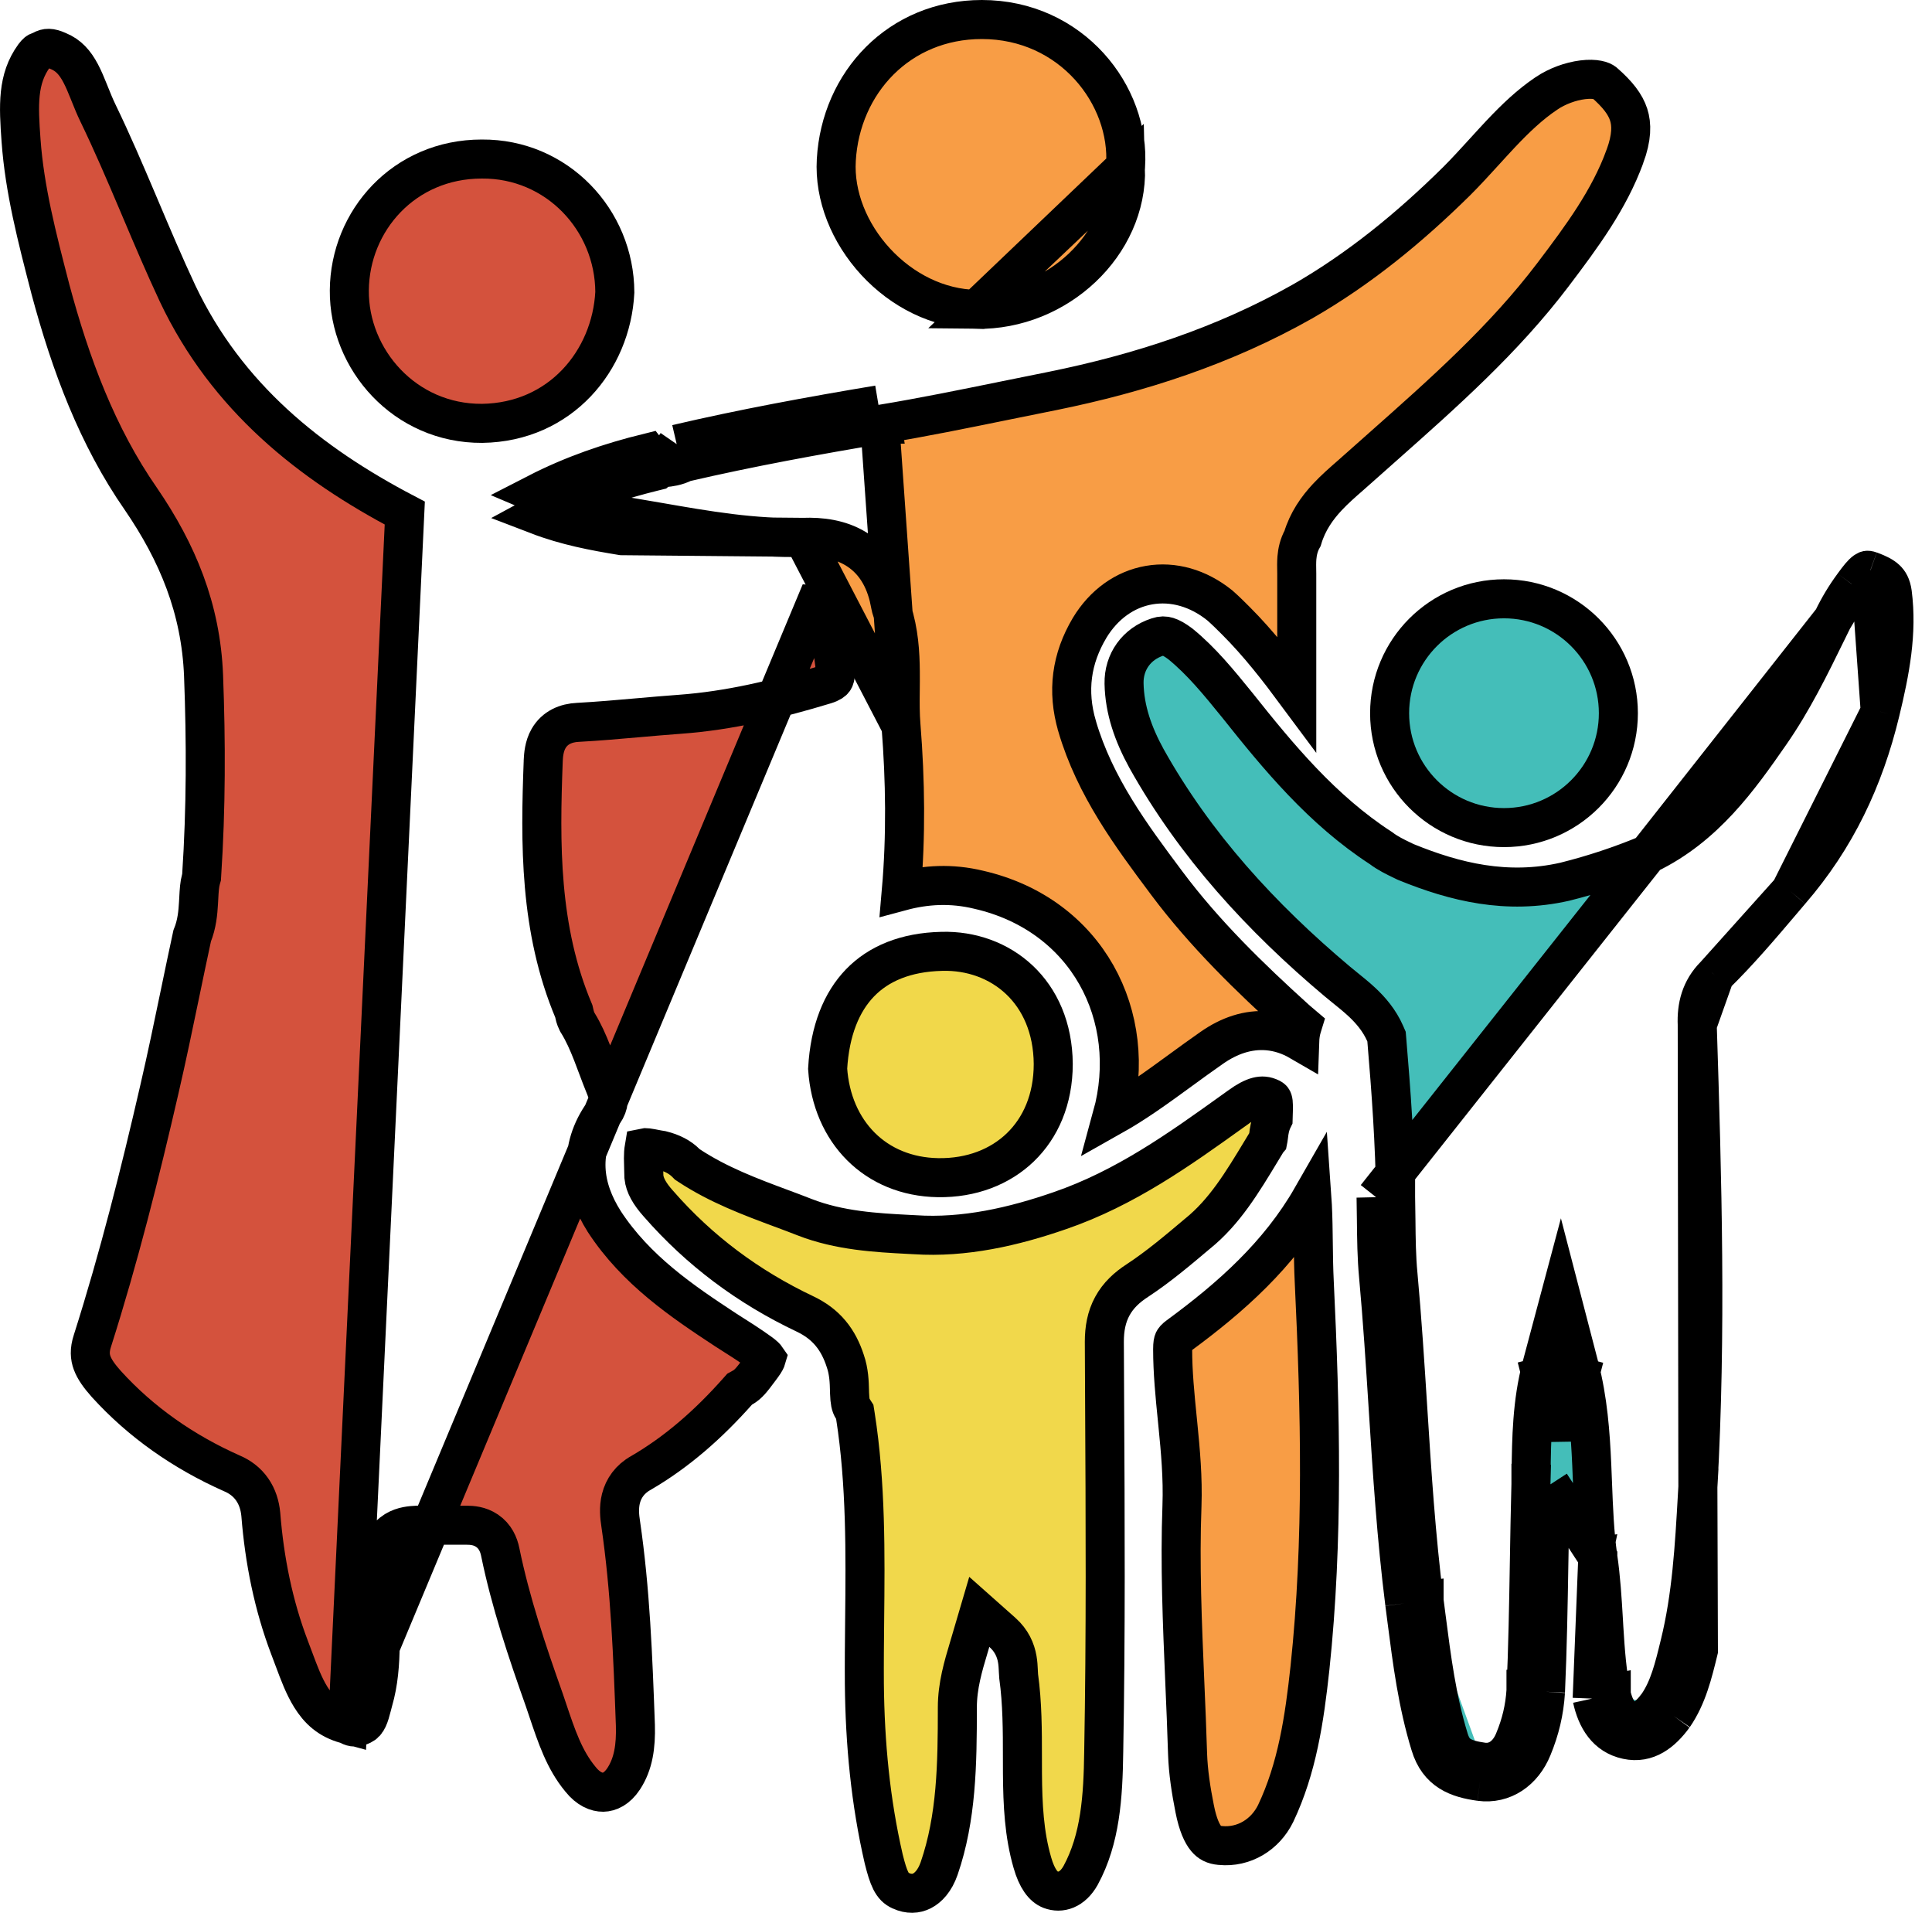 <svg width="99" height="98" viewBox="0 0 99 98" fill="none" xmlns="http://www.w3.org/2000/svg">
<path d="M17.816 88.357L17.913 88.409C18.08 88.498 18.255 88.523 18.544 88.388C18.684 88.32 18.77 88.227 18.853 88.048C18.935 87.871 18.983 87.69 19.052 87.426C19.074 87.341 19.098 87.249 19.126 87.145L19.13 87.132L19.13 87.132C19.397 86.205 19.474 85.239 19.482 84.206C19.485 83.713 19.474 83.219 19.461 82.705L19.459 82.626C19.446 82.091 19.434 81.536 19.442 80.979L19.442 80.977C19.443 80.939 19.443 80.901 19.444 80.863C19.451 80.463 19.457 80.09 19.49 79.793C19.525 79.483 19.609 79.021 19.962 78.656C20.327 78.278 20.795 78.191 21.116 78.159C21.428 78.128 21.817 78.135 22.226 78.142L22.264 78.143H22.267H22.27H22.274H22.277H22.28H22.283H22.286H22.29H22.293H22.296H22.299H22.302H22.305H22.309H22.312H22.315H22.318H22.322H22.325H22.328H22.331H22.334H22.337H22.341H22.344H22.347H22.35H22.353H22.357H22.36H22.363H22.366H22.369H22.373H22.376H22.379H22.382H22.386H22.389H22.392H22.395H22.398H22.401H22.405H22.408H22.411H22.414H22.418H22.421H22.424H22.427H22.43H22.434H22.437H22.44H22.443H22.447H22.45H22.453H22.456H22.459H22.463H22.466H22.469H22.472H22.475H22.479H22.482H22.485H22.488H22.492H22.495H22.498H22.501H22.505H22.508H22.511H22.514H22.517H22.521H22.524H22.527H22.53H22.534H22.537H22.54H22.543H22.546H22.55H22.553H22.556H22.559H22.563H22.566H22.569H22.572H22.576H22.579H22.582H22.585H22.588H22.592H22.595H22.598H22.602H22.605H22.608H22.611H22.614H22.618H22.621H22.624H22.627H22.631H22.634H22.637H22.64H22.644H22.647H22.65H22.653H22.657H22.66H22.663H22.666H22.67H22.673H22.676H22.679H22.683H22.686H22.689H22.692H22.696H22.699H22.702H22.705H22.709H22.712H22.715H22.718H22.722H22.725H22.728H22.731H22.735H22.738H22.741H22.744H22.748H22.751H22.754H22.757H22.761H22.764H22.767H22.77H22.774H22.777H22.78H22.784H22.787H22.79H22.793H22.797H22.8H22.803H22.806H22.81H22.813H22.816H22.819H22.823H22.826H22.829H22.832H22.836H22.839H22.842H22.846H22.849H22.852H22.855H22.858H22.862H22.865H22.868H22.872H22.875H22.878H22.881H22.885H22.888H22.891H22.895H22.898H22.901H22.904H22.907H22.911H22.914H22.917H22.921H22.924H22.927H22.93H22.934H22.937H22.94H22.944H22.947H22.95H22.953H22.957H22.96H22.963H22.966H22.97H22.973H22.976H22.98H22.983H22.986H22.989H22.992H22.996H22.999H23.002H23.006H23.009H23.012H23.015H23.019H23.022H23.025H23.029H23.032H23.035H23.038H23.042H23.045H23.048H23.051H23.055H23.058H23.061H23.064H23.068H23.071H23.074H23.078H23.081H23.084H23.087H23.091H23.094H23.097H23.101H23.104H23.107H23.11H23.114H23.117H23.12H23.123H23.127H23.13H23.133H23.137H23.14H23.143H23.146H23.15H23.153H23.156H23.159H23.163H23.166H23.169H23.172H23.176H23.179H23.182H23.186H23.189H23.192H23.195H23.199H23.202H23.205H23.209H23.212H23.215H23.218H23.222H23.225H23.228H23.231H23.235H23.238H23.241H23.244H23.248H23.251H23.254H23.258H23.261H23.264H23.267H23.271H23.274H23.277H23.28H23.284H23.287H23.29H23.294H23.297H23.3H23.303H23.306H23.31H23.313H23.316H23.32H23.323H23.326H23.329H23.333H23.336H23.339H23.342H23.346H23.349H23.352H23.355H23.359H23.362H23.365H23.369H23.372H23.375H23.378H23.382H23.385H23.388H23.391H23.395H23.398H23.401H23.404H23.408H23.411H23.414H23.417H23.421H23.424H23.427H23.43H23.434H23.437H23.44H23.444H23.447H23.45H23.453H23.456H23.46H23.463H23.466H23.47H23.473H23.476H23.479H23.483H23.486H23.489H23.492H23.496H23.499H23.502H23.505H23.509H23.512H23.515H23.518H23.521H23.525H23.528H23.531H23.535H23.538H23.541H23.544H23.547H23.551H23.554H23.557H23.561H23.564H23.567H23.57H23.573H23.577H23.58H23.583H23.586H23.59H23.593H23.596H23.599H23.603H23.606H23.609H23.612H23.616H23.619H23.622H23.625H23.628H23.632H23.635H23.638H23.641H23.645H23.648H23.651H23.654H23.658H23.661H23.664H23.667H23.671H23.674H23.677H23.68H23.683H23.687H23.69H23.693H23.696H23.7H23.703H23.706H23.709H23.712H23.716H23.719H23.722H23.725H23.729H23.732H23.735H23.738H23.741H23.745H23.748H23.751H23.754H23.757H23.761H23.764H23.767H23.77H23.773H23.777H23.78H23.783H23.786H23.79H23.793H23.796H23.799H23.802H23.805H23.809H23.812H23.815H23.818H23.822H23.825H23.828H23.831H23.834H23.837H23.841H23.844H23.847H23.85H23.854H23.857H23.86H23.863H23.866H23.869H23.873H23.876H23.879H23.882H23.885H23.889H23.892H23.895H23.898H23.901H23.904H23.908H23.911H23.914H23.917H23.92C24.163 78.143 24.576 78.165 24.956 78.423C25.372 78.705 25.556 79.129 25.634 79.519C26.162 82.093 27.002 84.589 27.895 87.106L27.899 87.118L27.899 87.118C27.955 87.283 28.009 87.445 28.063 87.604C28.523 88.974 28.92 90.158 29.734 91.144L29.74 91.151L29.745 91.158C30.148 91.665 30.581 91.827 30.908 91.822C31.223 91.816 31.615 91.652 31.957 91.135C32.461 90.367 32.588 89.464 32.559 88.398C32.431 84.882 32.304 81.461 31.803 78.049C31.752 77.72 31.7 77.252 31.818 76.778C31.951 76.248 32.279 75.778 32.841 75.465C34.702 74.383 36.31 72.962 37.789 71.298L37.902 71.171L38.051 71.089C38.351 70.922 38.546 70.66 38.898 70.188C38.944 70.126 38.993 70.06 39.045 69.991C39.212 69.767 39.262 69.645 39.276 69.596C39.248 69.555 39.166 69.456 38.944 69.298L38.94 69.295C38.395 68.901 37.816 68.535 37.205 68.149L37.197 68.144L37.189 68.139C34.97 66.681 32.594 65.08 30.965 62.585L30.961 62.578L30.957 62.571C30.432 61.739 30.071 60.829 30.03 59.863C29.988 58.881 30.279 57.924 30.922 57.026C31.091 56.781 31.151 56.588 31.166 56.422C31.18 56.251 31.152 56.037 31.036 55.746C30.889 55.392 30.742 54.999 30.602 54.626C30.516 54.395 30.432 54.171 30.353 53.97C30.13 53.4 29.9 52.882 29.612 52.415L29.588 52.377L29.568 52.337C29.476 52.152 29.437 51.967 29.422 51.896C29.422 51.892 29.421 51.888 29.42 51.884C29.41 51.837 29.405 51.816 29.403 51.808C27.626 47.599 27.677 43.188 27.836 38.991L27.836 38.979L27.837 38.967C27.838 38.954 27.838 38.939 27.839 38.923C27.851 38.709 27.878 38.241 28.108 37.841C28.434 37.272 29.005 37.036 29.616 37.009C30.654 36.952 31.65 36.864 32.666 36.775C33.369 36.713 34.082 36.65 34.826 36.596L34.826 36.596C37.37 36.412 39.811 35.828 42.297 35.073C42.587 34.983 42.687 34.887 42.724 34.836C42.755 34.794 42.824 34.674 42.805 34.349C42.718 33.381 42.523 32.461 42.308 31.448C42.3 31.409 42.291 31.37 42.283 31.33C42.239 31.14 42.178 31.079 42.154 31.058C42.129 31.038 42.04 30.975 41.787 30.965L17.816 88.357ZM17.816 88.357L17.71 88.328C16.854 88.09 16.332 87.603 15.923 86.942C15.572 86.374 15.335 85.738 15.063 85.01C14.99 84.814 14.915 84.612 14.834 84.402C14.012 82.24 13.55 79.943 13.365 77.596L13.364 77.586L13.363 77.576C13.319 77.131 13.189 76.693 12.921 76.309C12.652 75.923 12.286 75.654 11.869 75.48C9.405 74.383 7.23 72.868 5.452 70.911C5.079 70.492 4.84 70.153 4.719 69.821C4.611 69.524 4.578 69.179 4.735 68.698L4.737 68.692C6.089 64.442 7.181 60.104 8.173 55.785C8.548 54.166 8.89 52.518 9.23 50.879C9.434 49.897 9.637 48.918 9.847 47.95C10.096 47.342 10.144 46.737 10.171 46.267C10.176 46.187 10.18 46.112 10.184 46.04C10.206 45.617 10.222 45.323 10.3 45.039L10.328 44.941L10.334 44.839C10.56 41.413 10.56 38.027 10.431 34.619L10.431 34.617C10.294 31.161 9.09 28.301 7.226 25.572L7.226 25.572L7.222 25.566C4.986 22.35 3.619 18.679 2.58 14.808L2.56 14.727C1.893 12.156 1.261 9.718 1.079 7.204L1.079 7.204C0.947 5.392 0.883 4.051 1.747 2.861C1.889 2.673 1.95 2.654 1.965 2.649L2.068 2.618L2.163 2.566C2.375 2.448 2.569 2.43 2.963 2.605L2.975 2.611L2.988 2.616C3.512 2.832 3.842 3.207 4.133 3.755C4.283 4.039 4.413 4.35 4.555 4.704C4.569 4.74 4.584 4.777 4.599 4.814C4.724 5.125 4.863 5.471 5.022 5.798C5.744 7.289 6.397 8.815 7.056 10.367C7.103 10.479 7.15 10.59 7.198 10.702C7.807 12.14 8.426 13.6 9.101 15.04L9.101 15.04L9.103 15.045C11.623 20.353 15.879 23.741 20.742 26.287L17.816 88.357Z" fill="#D4523D" stroke="black" stroke-width="2"/>
<path d="M84.421 43.772L84.395 43.782C83.042 44.343 81.655 44.806 80.202 45.169L80.191 45.172L80.18 45.175C77.215 45.845 74.564 45.193 72.05 44.168L72.015 44.153L71.981 44.136C71.93 44.111 71.871 44.082 71.807 44.052C71.514 43.911 71.107 43.716 70.762 43.451C67.756 41.502 65.506 38.775 63.415 36.145C62.452 34.957 61.562 33.867 60.484 32.989C60.205 32.781 60.001 32.667 59.828 32.615C59.682 32.57 59.531 32.561 59.32 32.634L59.311 32.637L59.303 32.64C58.244 32.985 57.577 33.906 57.599 35.02C57.627 36.368 58.065 37.611 58.751 38.864C61.229 43.293 64.617 46.999 68.54 50.295C68.644 50.382 68.766 50.481 68.898 50.587C69.186 50.819 69.517 51.086 69.797 51.348C70.239 51.763 70.685 52.277 70.983 52.957L71.049 53.109L71.063 53.274C71.287 55.926 71.481 58.602 71.513 61.318M84.421 43.772L70.513 61.336M84.421 43.772L84.446 43.76M84.421 43.772L84.446 43.76M71.513 61.318C71.513 61.32 71.513 61.322 71.513 61.324L70.513 61.336M71.513 61.318C71.513 61.316 71.513 61.314 71.513 61.312L70.513 61.336M71.513 61.318C71.523 61.731 71.527 62.133 71.531 62.528C71.54 63.476 71.55 64.382 71.636 65.294L71.637 65.298C71.847 67.593 71.99 69.849 72.133 72.088C72.344 75.411 72.554 78.697 72.973 82.015M70.513 61.336C70.522 61.72 70.526 62.106 70.53 62.494C70.54 63.46 70.55 64.433 70.641 65.389C70.845 67.621 70.988 69.857 71.131 72.093C71.345 75.452 71.56 78.809 71.981 82.143M72.973 82.015C72.973 82.014 72.973 82.013 72.973 82.013L71.981 82.143M72.973 82.015C72.973 82.016 72.973 82.017 72.973 82.018L71.981 82.143M72.973 82.015C73.011 82.301 73.047 82.585 73.083 82.867C73.36 85.017 73.624 87.067 74.246 89.094L74.247 89.098C74.39 89.573 74.601 89.797 74.824 89.938C75.084 90.101 75.447 90.205 75.978 90.279M71.981 82.143C72.019 82.426 72.055 82.71 72.091 82.993C72.367 85.134 72.641 87.273 73.29 89.387C73.704 90.76 74.694 91.111 75.843 91.27M79.959 70.272C79.646 71.447 79.537 72.635 79.492 73.82C79.41 72.692 79.271 71.599 78.992 70.523L79.959 70.272ZM79.959 70.272C80.264 71.443 80.409 72.624 80.494 73.806C80.537 72.682 80.64 71.6 80.926 70.529L79.959 70.272ZM75.978 90.279C75.978 90.279 75.977 90.279 75.977 90.279L75.843 91.27M75.978 90.279C75.979 90.279 75.98 90.279 75.98 90.28L75.843 91.27M75.978 90.279C76.618 90.365 77.254 90.016 77.597 89.171L77.599 89.165C77.941 88.339 78.138 87.524 78.195 86.621M75.843 91.27C77.023 91.43 78.045 90.728 78.523 89.547C78.906 88.621 79.13 87.696 79.194 86.675M78.195 86.621C78.195 86.624 78.195 86.627 78.195 86.63L79.194 86.675M78.195 86.621C78.195 86.618 78.195 86.615 78.195 86.612L79.194 86.675M78.195 86.621C78.294 84.42 78.331 82.238 78.368 80.04C78.39 78.711 78.413 77.375 78.449 76.026M79.194 86.675C79.293 84.461 79.331 82.247 79.368 80.033C79.39 78.705 79.413 77.376 79.449 76.048M79.449 76.048L78.449 76.031C78.449 76.029 78.449 76.028 78.449 76.026M79.449 76.048L78.449 76.021C78.449 76.023 78.449 76.024 78.449 76.026M79.449 76.048L81.875 79.767M78.449 76.026C78.452 75.828 78.455 75.627 78.457 75.424C78.479 73.721 78.502 71.855 78.993 70.014L79.972 66.345L80.927 70.02C81.37 71.723 81.492 73.423 81.565 75.046C81.579 75.37 81.592 75.69 81.604 76.007C81.654 77.301 81.703 78.535 81.875 79.767M81.875 79.767C81.874 79.765 81.874 79.764 81.874 79.762L80.885 79.909L81.875 79.771C81.875 79.769 81.875 79.768 81.875 79.767ZM81.875 79.767C82.036 80.855 82.1 81.949 82.162 82.992C82.17 83.131 82.178 83.27 82.186 83.407C82.258 84.591 82.342 85.716 82.565 86.819M81.875 79.767L81.587 87.026M82.565 86.819C82.565 86.817 82.564 86.814 82.564 86.812L81.587 87.026M82.565 86.819C82.566 86.822 82.567 86.825 82.567 86.827L81.587 87.026M82.565 86.819C82.754 87.672 83.095 88.05 83.582 88.154L83.588 88.155C84.002 88.246 84.415 88.071 84.951 87.341M81.587 87.026C81.81 88.047 82.321 88.909 83.374 89.132C84.395 89.355 85.161 88.749 85.767 87.919M84.951 87.341C84.949 87.345 84.946 87.349 84.943 87.353L85.767 87.919M84.951 87.341C85.525 86.501 85.777 85.482 86.072 84.268L86.073 84.265C86.683 81.795 86.828 79.262 86.978 76.616C86.986 76.472 86.995 76.327 87.003 76.182M84.951 87.341C84.954 87.337 84.957 87.333 84.96 87.329L85.767 87.919M85.767 87.919C86.458 86.915 86.747 85.725 87.03 84.563L87.003 76.182M87.003 76.182C87.003 76.182 87.003 76.183 87.003 76.183L88.001 76.239L87.003 76.182ZM87.003 76.182C87.447 68.32 87.225 60.418 86.97 52.502M87.003 76.182L86.97 52.502M84.446 43.76C87.363 42.354 89.124 39.867 90.705 37.59C91.868 35.92 92.762 34.093 93.613 32.352C93.712 32.149 93.811 31.948 93.909 31.748L93.909 31.748M84.446 43.76L93.909 31.748M93.909 31.748L93.915 31.736M93.909 31.748L93.915 31.736M93.915 31.736C94.206 31.125 94.556 30.541 94.966 29.985L94.969 29.98M93.915 31.736L94.969 29.98M94.969 29.98C95.248 29.597 95.417 29.384 95.578 29.269C95.64 29.225 95.671 29.219 95.68 29.217L95.68 29.217C95.687 29.216 95.728 29.21 95.827 29.246L95.827 29.246M94.969 29.98L95.827 29.246M95.827 29.246L95.835 29.248M95.827 29.246L95.835 29.248M95.835 29.248C96.239 29.393 96.488 29.527 96.651 29.682C96.787 29.811 96.914 30.002 96.967 30.384C97.228 32.422 96.855 34.373 96.348 36.464L96.348 36.465M95.835 29.248L96.348 36.465M96.348 36.465C95.518 39.907 94.084 42.948 91.745 45.651L91.745 45.651M96.348 36.465L91.745 45.651M91.745 45.651L91.74 45.657M91.745 45.651L91.74 45.657M91.74 45.657C91.603 45.817 91.468 45.977 91.333 46.136C90.192 47.479 89.096 48.771 87.877 49.962L87.877 49.962M91.74 45.657L87.877 49.962M87.877 49.962L87.869 49.97M87.877 49.962L87.869 49.97M87.869 49.97C87.138 50.701 86.931 51.579 86.97 52.502M87.869 49.97L86.97 52.502" fill="#44BEB9" stroke="black" stroke-width="2"/>
<path d="M46.17 37.189L46.171 37.195C46.393 39.995 46.43 42.838 46.184 45.661C47.432 45.325 48.746 45.244 50.159 45.587C55.714 46.863 58.391 52.077 56.99 57.185C58.197 56.506 59.308 55.697 60.476 54.845C60.998 54.465 61.53 54.076 62.088 53.688C62.98 53.062 63.95 52.728 64.955 52.812C65.54 52.861 66.09 53.047 66.601 53.344C66.609 53.115 66.64 52.867 66.715 52.62L66.747 52.516C66.699 52.475 66.655 52.439 66.59 52.385C66.532 52.337 66.462 52.278 66.392 52.214C64.05 50.097 61.728 47.843 59.786 45.244L59.786 45.244L59.74 45.182C57.983 42.83 56.105 40.313 55.192 37.204L55.192 37.203C54.666 35.4 54.898 33.742 55.835 32.167L55.839 32.16L55.839 32.16C56.561 30.97 57.641 30.192 58.881 29.978C60.12 29.763 61.402 30.131 62.49 31.005L62.507 31.018L62.523 31.032C62.803 31.278 63.078 31.553 63.325 31.8L63.337 31.812C64.502 32.977 65.509 34.28 66.449 35.547V35.537V35.524V35.512V35.499V35.487V35.474V35.462V35.449V35.437V35.424V35.411V35.399V35.386V35.374V35.361V35.349V35.336V35.324V35.311V35.298V35.286V35.273V35.261V35.248V35.236V35.223V35.211V35.198V35.185V35.173V35.16V35.148V35.135V35.123V35.11V35.097V35.085V35.072V35.06V35.047V35.035V35.022V35.01V34.997V34.984V34.972V34.959V34.947V34.934V34.922V34.909V34.896V34.884V34.871V34.859V34.846V34.834V34.821V34.808V34.796V34.783V34.771V34.758V34.745V34.733V34.72V34.708V34.695V34.682V34.67V34.657V34.645V34.632V34.62V34.607V34.594V34.582V34.569V34.557V34.544V34.532V34.519V34.506V34.494V34.481V34.468V34.456V34.443V34.431V34.418V34.406V34.393V34.38V34.368V34.355V34.343V34.33V34.317V34.305V34.292V34.28V34.267V34.254V34.242V34.229V34.217V34.204V34.191V34.179V34.166V34.154V34.141V34.128V34.116V34.103V34.091V34.078V34.065V34.053V34.04V34.028V34.015V34.002V33.99V33.977V33.965V33.952V33.939V33.927V33.914V33.902V33.889V33.876V33.864V33.851V33.839V33.826V33.813V33.801V33.788V33.776V33.763V33.75V33.738V33.725V33.712V33.7V33.687V33.675V33.662V33.649V33.637V33.624V33.611V33.599V33.586V33.574V33.561V33.548V33.536V33.523V33.511V33.498V33.485V33.473V33.46V33.447V33.435V33.422V33.41V33.397V33.385V33.372V33.359V33.347V33.334V33.321V33.309V33.296V33.283V33.271V33.258V33.246V33.233V33.22V33.208V33.195V33.183V33.17V33.157V33.145V33.132V33.12V33.107V33.094V33.082V33.069V33.056V33.044V33.031V33.019V33.006V32.993V32.981V32.968V32.955V32.943V32.93V32.918V32.905V32.892V32.88V32.867V32.855V32.842V32.829V32.817V32.804V32.791V32.779V32.766V32.754V32.741V32.728V32.716V32.703V32.69V32.678V32.665V32.653V32.64V32.627V32.615V32.602V32.589V32.577V32.564V32.551V32.539V32.526V32.514V32.501V32.488V32.476V32.463V32.451V32.438V32.425V32.413V32.4V32.388V32.375V32.362V32.35V32.337V32.324V32.312V32.299V32.286V32.274V32.261V32.249V32.236V32.223V32.211V32.198V32.185V32.173V32.16V32.148V32.135V32.122V32.11V32.097V32.085V32.072V32.059V32.047V32.034V32.022V32.009V31.996V31.984V31.971V31.958V31.946V31.933V31.921V31.908V31.895V31.883V31.87V31.858V31.845V31.832V31.82V31.807V31.794V31.782V31.769V31.756V31.744V31.731V31.719V31.706V31.694V31.681V31.668V31.656V31.643V31.63V31.618V31.605V31.593V31.58V31.567V31.555V31.542V31.529V31.517V31.504V31.492V31.479V31.466V31.454V31.441V31.429V31.416V31.403V31.391V31.378V31.366V31.353V31.34V31.328V31.315V31.302V31.29V31.277V31.265V31.252V31.239V31.227V31.214V31.202V31.189V31.177V31.164V31.151V31.139V31.126V31.113V31.101V31.088V31.076V31.063V31.05V31.038V31.025V31.013V31V30.988V30.975V30.962V30.95V30.937V30.924V30.912V30.899V30.887V30.874V30.861V30.849V30.836V30.824V30.811V30.799V30.786V30.773V30.761V30.748V30.736V30.723V30.71V30.698V30.685V30.673V30.66V30.648V30.635V30.622V30.61V30.597V30.584V30.572V30.559V30.547V30.534V30.522V30.509V30.497V30.484V30.471V30.459V30.446V30.434V30.421V30.408V30.396V30.383V30.371V30.358V30.346V30.333V30.32V30.308V30.295V30.283V30.27V30.258V30.245V30.232V30.22V30.207V30.195V30.182V30.169V30.157V30.144V30.132V30.119V30.107V30.094V30.082V30.069V30.056V30.044V30.031V30.019V30.006V29.994V29.981V29.968V29.956V29.943V29.931V29.918V29.906V29.893V29.881V29.868V29.855V29.843V29.83V29.818V29.805V29.793V29.78V29.768V29.755V29.742V29.73V29.718V29.705V29.692V29.68V29.667V29.655V29.642V29.63V29.617V29.605V29.592V29.579V29.567V29.554V29.542V29.529V29.517V29.504V29.492V29.479V29.467V29.454V29.442V29.429V29.416V29.404V29.392C66.449 29.356 66.448 29.308 66.447 29.251C66.443 29.071 66.438 28.805 66.456 28.582C66.481 28.29 66.548 27.934 66.747 27.582C67.007 26.709 67.492 26.031 68.009 25.475C68.384 25.072 68.826 24.686 69.212 24.35C69.357 24.223 69.495 24.102 69.617 23.991L69.623 23.986L69.623 23.986C70.026 23.627 70.429 23.27 70.83 22.914C73.989 20.114 77.065 17.388 79.576 14.076C81.085 12.085 82.46 10.219 83.263 8.018L83.264 8.017C83.626 7.028 83.618 6.372 83.455 5.87C83.285 5.346 82.898 4.836 82.205 4.232L82.2 4.228C82.107 4.145 81.766 4.005 81.099 4.088C80.482 4.165 79.794 4.413 79.241 4.786L79.24 4.787C78.405 5.348 77.667 6.052 76.923 6.838C76.656 7.121 76.377 7.427 76.09 7.742C75.616 8.261 75.123 8.803 74.634 9.292L74.629 9.296C72.258 11.635 69.669 13.769 66.733 15.452L66.728 15.454C62.72 17.721 58.402 19.124 53.925 20.032L53.92 20.033C53.104 20.194 52.282 20.362 51.456 20.531C49.375 20.955 47.272 21.385 45.178 21.73M46.17 37.189L45.014 20.743M46.17 37.189C46.119 36.583 46.124 35.999 46.131 35.365C46.134 35.066 46.137 34.755 46.134 34.425C46.126 33.444 46.061 32.374 45.711 31.287L45.703 31.264L45.695 31.242C45.676 31.19 45.656 31.116 45.631 30.993C45.626 30.969 45.62 30.94 45.614 30.908C45.594 30.806 45.567 30.67 45.538 30.553C45.261 29.448 44.693 28.622 43.847 28.112C43.034 27.622 42.081 27.495 41.151 27.53M46.17 37.189L41.151 27.53M45.178 21.73C45.177 21.73 45.177 21.73 45.177 21.73L45.014 20.743M45.178 21.73C45.178 21.73 45.178 21.73 45.179 21.73L45.014 20.743M45.178 21.73C41.792 22.294 38.39 22.918 35.054 23.692M45.014 20.743C41.568 21.318 38.089 21.956 34.675 22.754M35.054 23.692C35.122 23.656 35.19 23.615 35.256 23.567L34.675 22.754M35.054 23.692C34.671 23.896 34.279 23.935 34.084 23.954C34.066 23.956 34.05 23.958 34.036 23.959C33.909 23.973 33.847 23.985 33.822 23.99M35.054 23.692C35.004 23.704 34.953 23.716 34.902 23.727L34.675 22.754M34.675 22.754L33.822 23.99M33.822 23.99L33.852 23.964C33.829 23.984 33.807 23.992 33.807 23.993C33.807 23.993 33.811 23.992 33.822 23.99ZM33.822 23.99L33.673 24.115L33.446 24.171C31.851 24.565 30.317 25.062 28.804 25.759M33.822 23.99L33.206 23.201C31.255 23.682 29.371 24.32 27.497 25.283C27.932 25.469 28.367 25.625 28.804 25.759M28.804 25.759C29.871 26.085 30.945 26.281 32.028 26.458L32.029 26.458C32.588 26.55 33.14 26.646 33.686 26.741C36.231 27.184 38.654 27.606 41.151 27.53M28.804 25.759C28.386 25.951 27.969 26.159 27.553 26.385C29.019 26.948 30.473 27.217 31.866 27.445L41.151 27.53" fill="#F89D45" stroke="black" stroke-width="2"/>
<path d="M35.149 59.586L35.22 59.657L35.305 59.713C36.807 60.706 38.483 61.33 40.031 61.906C40.443 62.059 40.846 62.209 41.234 62.362L41.234 62.362L41.238 62.364C43.018 63.056 44.908 63.156 46.543 63.242C46.653 63.248 46.762 63.254 46.869 63.259C49.418 63.43 51.954 62.843 54.309 62.026C57.666 60.874 60.461 58.87 63.127 56.959C63.251 56.87 63.376 56.781 63.5 56.692L63.5 56.692L63.508 56.686C63.883 56.412 64.184 56.251 64.441 56.186C64.661 56.13 64.866 56.138 65.113 56.259C65.188 56.299 65.203 56.326 65.204 56.329L65.204 56.329C65.21 56.339 65.231 56.378 65.244 56.485C65.258 56.599 65.257 56.739 65.249 56.946C65.248 56.974 65.247 57.005 65.246 57.037C65.242 57.122 65.238 57.218 65.236 57.32C65.069 57.657 65.03 57.984 65.01 58.155C65.008 58.17 65.007 58.184 65.005 58.196C64.988 58.332 64.975 58.397 64.97 58.422L64.944 58.452L64.903 58.519C64.818 58.66 64.734 58.799 64.65 58.937C63.64 60.609 62.743 62.093 61.364 63.207L61.356 63.213L61.347 63.22C60.32 64.087 59.345 64.908 58.288 65.603C57.752 65.949 57.3 66.364 56.997 66.922C56.694 67.48 56.589 68.09 56.589 68.74L56.589 68.744C56.593 69.749 56.598 70.753 56.603 71.757C56.635 77.775 56.666 83.775 56.557 89.752L56.557 89.756C56.525 92.057 56.388 94.219 55.373 96.084C54.951 96.835 54.346 97.012 53.829 96.814C53.458 96.67 53.134 96.245 52.901 95.431L52.9 95.427C52.478 93.972 52.405 92.469 52.393 90.859C52.391 90.581 52.391 90.297 52.391 90.01C52.391 88.68 52.39 87.27 52.198 85.879C52.19 85.805 52.187 85.73 52.182 85.614C52.181 85.594 52.18 85.573 52.179 85.549C52.173 85.408 52.163 85.214 52.127 85.007C52.048 84.55 51.845 84.06 51.36 83.629L50.181 82.582L49.736 84.094C49.705 84.2 49.673 84.307 49.641 84.415C49.36 85.353 49.057 86.368 49.057 87.472C49.057 90.394 49.017 93.135 48.123 95.731C47.903 96.363 47.56 96.716 47.244 96.876C46.938 97.031 46.571 97.054 46.161 96.869L46.154 96.865L46.147 96.862C45.713 96.674 45.532 96.236 45.285 95.248C44.605 92.306 44.323 89.32 44.292 86.283C44.284 85.217 44.295 84.135 44.306 83.043C44.342 79.59 44.378 76.035 43.833 72.543L43.8 72.335L43.687 72.158C43.59 72.006 43.549 71.811 43.533 71.373C43.532 71.328 43.53 71.278 43.529 71.224C43.52 70.844 43.506 70.276 43.314 69.728C43.142 69.198 42.906 68.72 42.558 68.305C42.204 67.882 41.772 67.57 41.267 67.327L41.263 67.325C38.35 65.945 35.845 64.081 33.737 61.667L33.737 61.667L33.731 61.661C33.284 61.157 33.041 60.73 32.995 60.298C32.993 60.129 32.988 59.964 32.982 59.816L32.982 59.808C32.976 59.638 32.971 59.488 32.971 59.341C32.971 59.135 32.982 58.959 33.009 58.8C33.018 58.798 33.031 58.798 33.047 58.797C33.119 58.797 33.218 58.808 33.383 58.839C33.416 58.845 33.456 58.853 33.501 58.862C33.619 58.885 33.77 58.915 33.911 58.936C34.431 59.066 34.842 59.278 35.149 59.586Z" fill="#F1D84B" stroke="black" stroke-width="2"/>
<path d="M62.535 94.551L62.535 94.551L62.523 94.549C62.191 94.522 61.984 94.411 61.807 94.199C61.598 93.948 61.38 93.49 61.219 92.673L61.218 92.669C61.032 91.736 60.884 90.776 60.854 89.866C60.817 88.632 60.765 87.407 60.712 86.188C60.583 83.155 60.454 80.156 60.567 77.138L60.567 77.136C60.617 75.721 60.491 74.335 60.359 73.013C60.349 72.914 60.34 72.816 60.33 72.719C60.206 71.485 60.089 70.308 60.089 69.123C60.089 68.839 60.119 68.738 60.141 68.69C60.157 68.656 60.204 68.567 60.428 68.41L60.438 68.403L60.447 68.397C63.045 66.487 65.526 64.301 67.224 61.337C67.234 61.48 67.242 61.623 67.249 61.768C67.28 62.397 67.288 63.028 67.296 63.681L67.296 63.689C67.304 64.332 67.312 64.996 67.345 65.661C67.663 72.288 67.819 78.894 67.126 85.451C66.84 88.089 66.469 90.588 65.368 92.91C64.832 94.003 63.741 94.667 62.535 94.551Z" fill="#F89D45" stroke="black" stroke-width="2"/>
<path d="M57.673 8.564L57.676 8.516C57.925 4.887 54.909 1 50.312 1C46.076 1 43.082 4.235 42.854 8.195L42.854 8.197C42.745 10.037 43.518 11.942 44.869 13.408C46.217 14.871 48.074 15.822 50.039 15.85L57.673 8.564ZM57.673 8.564L57.674 8.613M57.673 8.564L57.674 8.613M57.674 8.613C57.784 12.508 54.199 15.907 50.039 15.85L57.674 8.613Z" fill="#F89D45" stroke="black" stroke-width="2"/>
<path d="M17.9 14.879L17.9 14.879C17.927 11.303 20.711 8.148 24.686 8.148V8.148L24.694 8.148C28.535 8.121 31.492 11.265 31.505 14.975C31.324 18.477 28.716 21.633 24.708 21.69C20.746 21.716 17.872 18.415 17.9 14.879Z" fill="#D4523D" stroke="black" stroke-width="2"/>
<path d="M48.261 48.741L48.261 48.741L48.264 48.741C51.27 48.66 53.942 50.788 53.971 54.51C53.97 56.333 53.316 57.788 52.286 58.781C51.252 59.778 49.784 60.364 48.062 60.336C44.853 60.282 42.627 57.989 42.41 54.757C42.521 52.789 43.127 51.33 44.07 50.355C45.014 49.379 46.396 48.784 48.261 48.741Z" fill="#F1D84A" stroke="black" stroke-width="2"/>
<circle cx="77.068" cy="36.54" r="5.861" fill="#44BEB9" stroke="black" stroke-width="2"/>
</svg>
